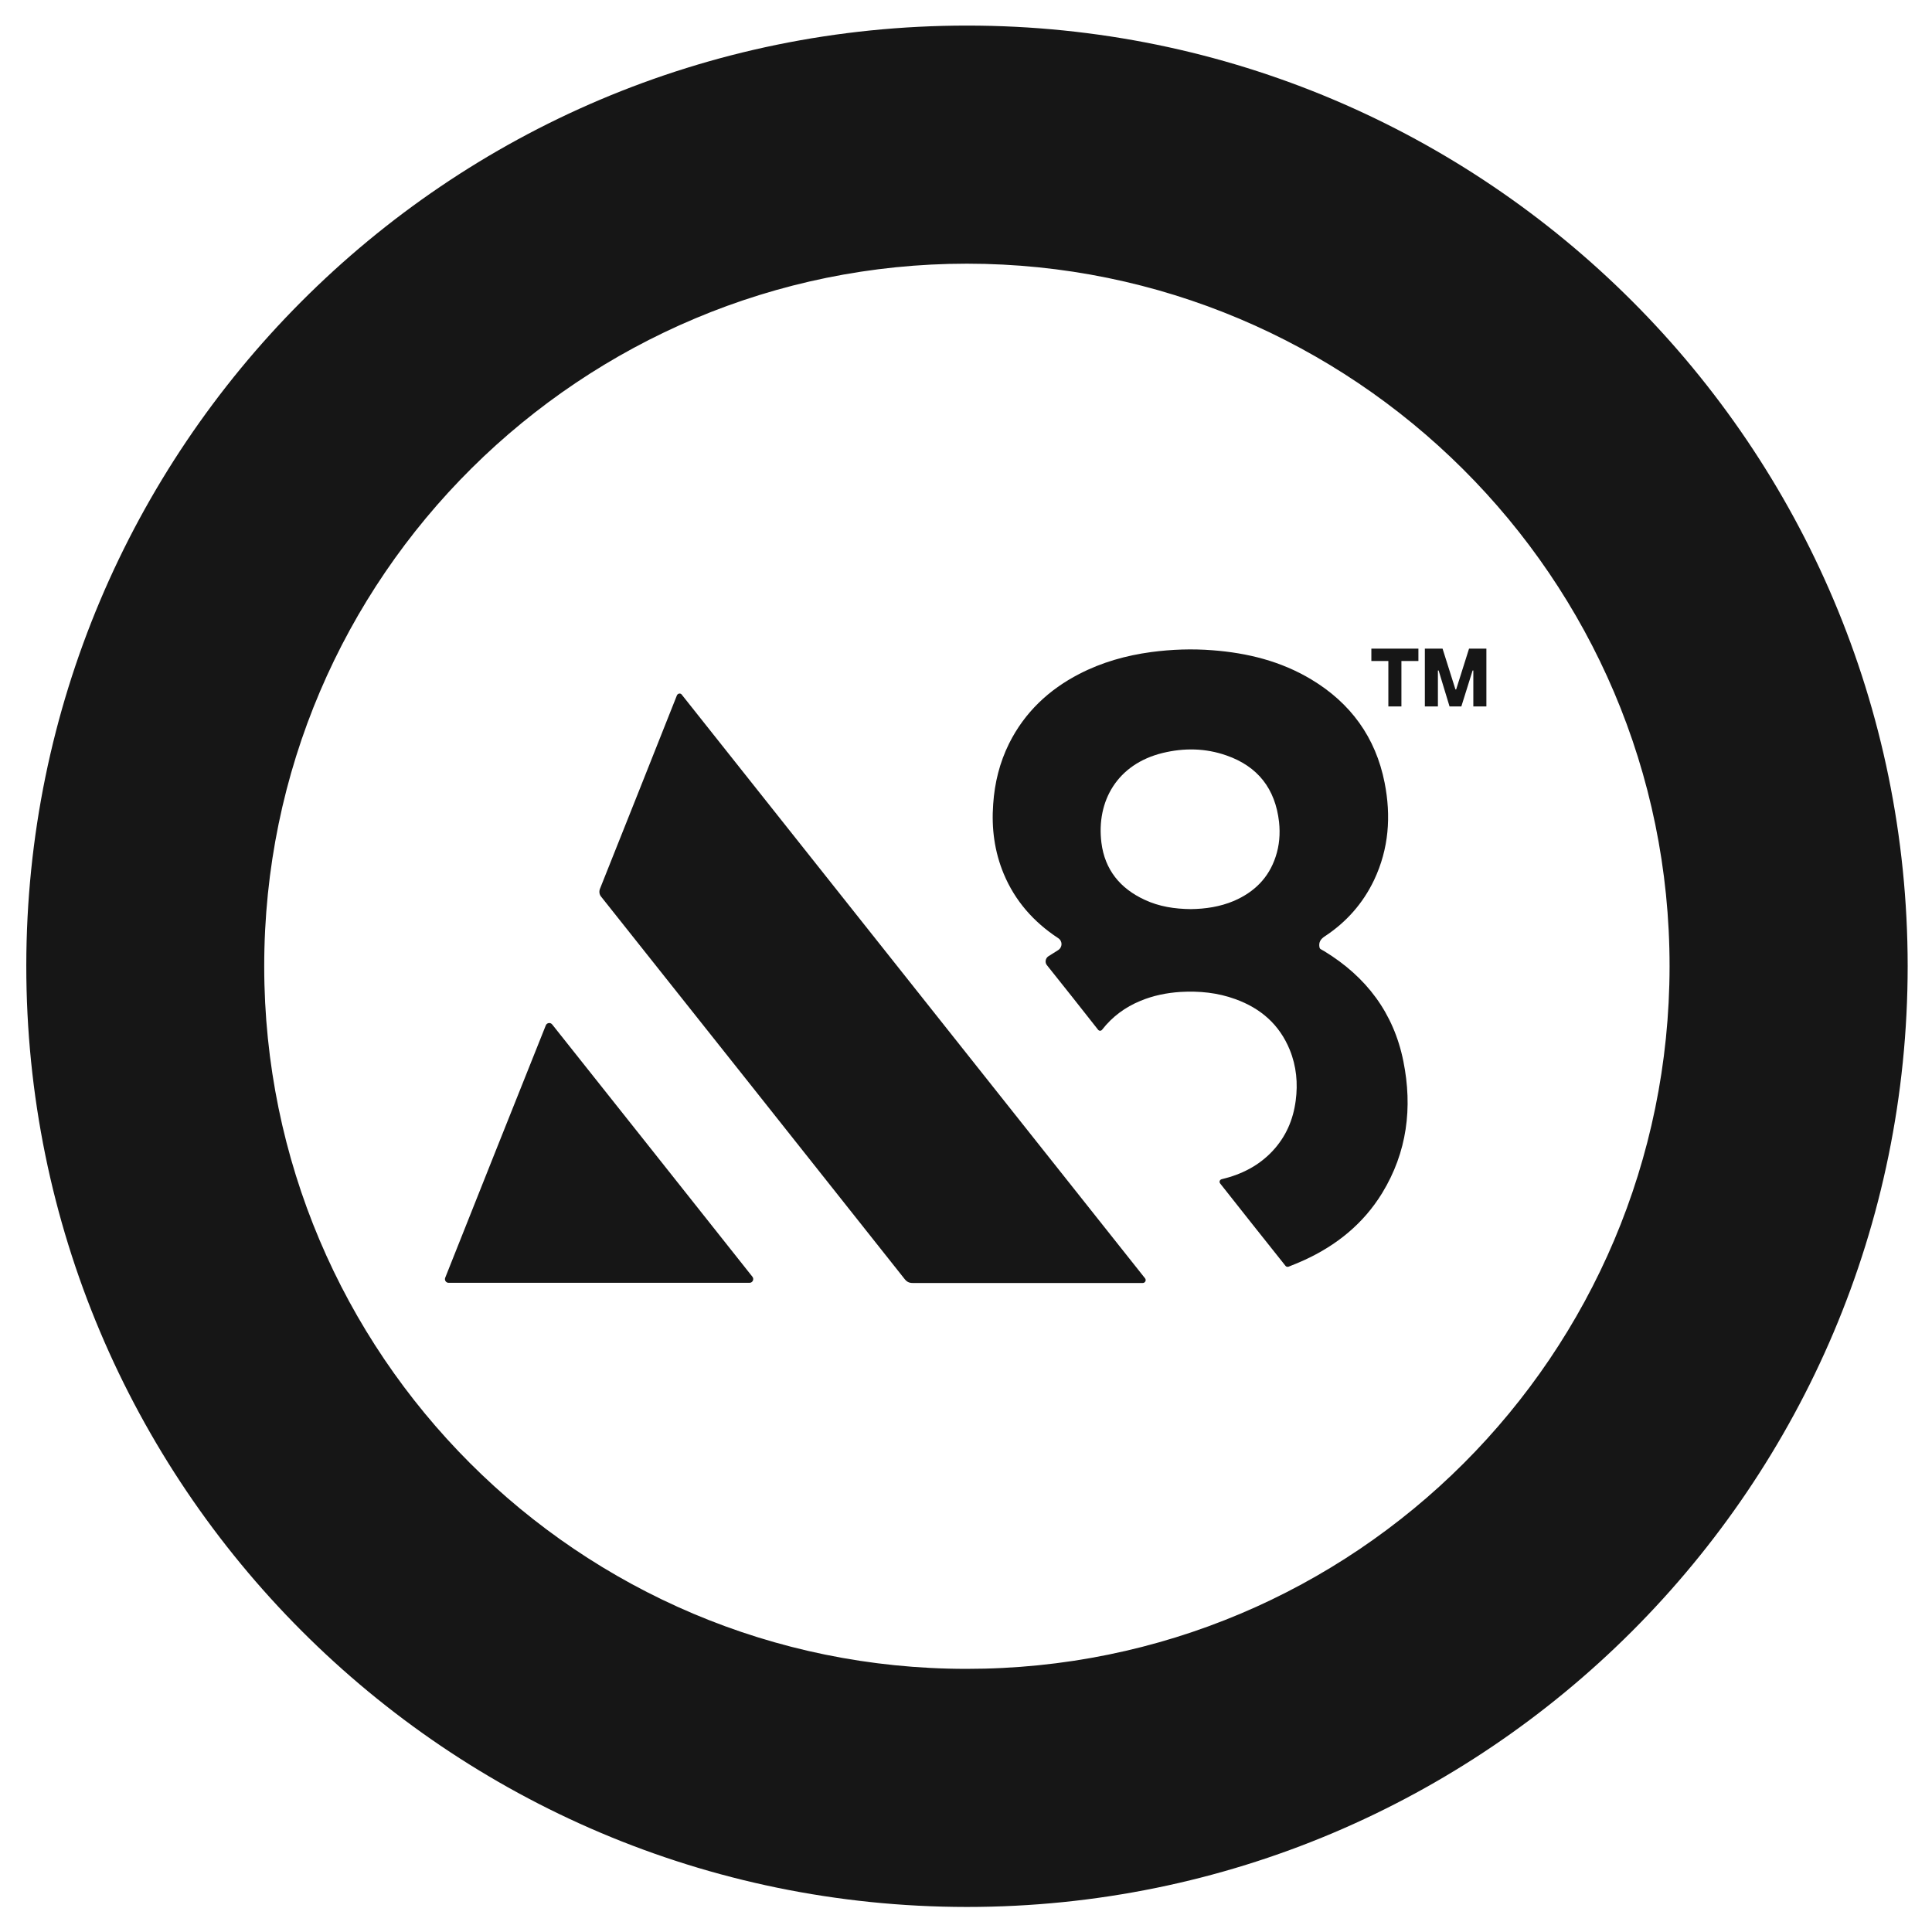 <?xml version="1.0" encoding="utf-8"?>
<!-- Generator: Adobe Illustrator 27.0.1, SVG Export Plug-In . SVG Version: 6.00 Build 0)  -->
<svg version="1.1" xmlns="http://www.w3.org/2000/svg" xmlns:xlink="http://www.w3.org/1999/xlink" x="0px" y="0px"
	 viewBox="0 0 1080 1080" style="enable-background:new 0 0 1080 1080;" xml:space="preserve">
<style type="text/css">
	.st0{fill:#161616;}
</style>
<g id="Camada_1">
	<g>
		<path class="st0" d="M1066.4,540c0,290.5-235.8,526.1-526,526c-290.7-0.2-525.9-236.3-525.7-526.3c0.2-288.5,234-525.5,526-525.4
			C831,14.3,1066.3,249.8,1066.4,540z M147.7,540.3c0.1,216.8,175.8,392.6,392.6,392.6c217.2,0.1,392.8-175.5,393-392.6
			c0.2-217.8-177.4-392.9-392.8-392.9C326,147.4,147.6,321.4,147.7,540.3z"/>
	</g>
</g>
<g id="Camada_2">
	<g>
		<g>
			<path class="st0" d="M585.2,539.5c-1.2-1.5-0.8-3.8,0.8-4.9c1.9-1.2,3.6-2.3,5.4-3.4c2.6-1.6,2.7-5.1,0.1-6.8
				c-13.7-9-24.1-20.8-30.4-35.9c-5.2-12.5-6.9-25.5-5.9-39c0.8-11.9,3.6-23.2,8.9-33.9c8.7-17.4,22.2-30.1,39.3-38.9
				c12.6-6.5,26.1-10.3,40.2-12.2c11.4-1.5,22.8-1.9,34.2-1c19.6,1.5,38.2,6.1,55.2,16.3c22,13.2,36,32.4,41,57.7
				c3.7,18.7,2.4,37-5.9,54.5c-6.2,13-15.5,23.5-27.5,31.4c-2.6,1.7-3.5,3.5-3,6.2c0.1,0.4,0.3,0.8,0.7,1c0.7,0.4,1.4,0.8,2.1,1.2
				c23.4,14.3,38.7,34.5,44.1,61.5c5.2,25.9,2.1,50.8-11.9,73.7c-10.5,17.1-25.5,29.2-43.7,37.5c-2.8,1.3-5.7,2.4-8.6,3.6
				c0,0-0.1,0-0.1,0c-0.6,0.2-1.3,0-1.7-0.6c-12.1-15.2-24.2-30.4-36.4-45.9c-0.7-0.9-0.3-2.1,0.8-2.4c0,0,0,0,0,0
				c10.9-2.6,20.6-7.4,28.4-15.7c7.5-8,11.6-17.5,13-28.2c1.3-9.7,0.4-19.3-3.3-28.4c-5.8-14.2-16.3-23.3-30.5-28.4
				c-9.9-3.6-20.1-4.6-30.6-4c-7.7,0.5-15.2,2-22.4,5c-8.5,3.5-15.7,8.8-21.4,16.1l0,0c-0.6,0.8-1.7,0.8-2.3,0
				C604.3,563.5,594.9,551.6,585.2,539.5z M665.7,508.2c8.1-0.1,16.3-1.3,24.1-4.6c11.3-4.9,19.4-12.8,23.3-24.7
				c2.1-6.3,2.6-12.8,1.9-19.4c-2.1-18.6-11.9-31.1-29.4-37.2c-11.7-4.1-23.6-4.3-35.6-1.4c-25.5,6.2-37.2,27-34.3,50.2
				c1.9,15.1,10.5,25.6,24.2,31.9C648,506.8,656.6,508.1,665.7,508.2z"/>
			<path class="st0" d="M640.1,714.6c0.8,1,0.1,2.6-1.3,2.6l0,0c-42.8,0-85.7,0-128.5,0c-2.1,0-3.3-0.6-4.6-2.2
				c-56.5-71.3-113.1-142.6-169.7-213.8c0,0,0,0,0,0c-1-1.2-1.2-2.9-0.6-4.4c14.3-35.8,28.6-71.8,43-108.1c0.5-1.1,2-1.4,2.7-0.4
				C467.5,497.1,553.6,605.6,640.1,714.6z"/>
			<path class="st0" d="M248.9,714.2c18.7-47,37.3-93.8,56.2-141c0.6-1.5,2.6-1.8,3.6-0.5c37.4,47.1,74.6,93.9,111.9,141
				c1.1,1.4,0.1,3.4-1.6,3.4H250.8C249.3,717.1,248.3,715.6,248.9,714.2z"/>
		</g>
		<g>
			<path class="st0" d="M792.9,369.5h-9.5v25.4h-7.3v-25.4h-9.5v-6.9h26.3V369.5z"/>
			<path class="st0" d="M830.9,362.6v32.3h-7.3v-20.1h-0.4l-6.3,20.1h-6.6l-6.1-20.1h-0.4v20.1h-7.3v-32.3h9.9l7.2,22.8h0.4
				l7.2-22.8H830.9z"/>
		</g>
	</g>
</g>
</svg>
